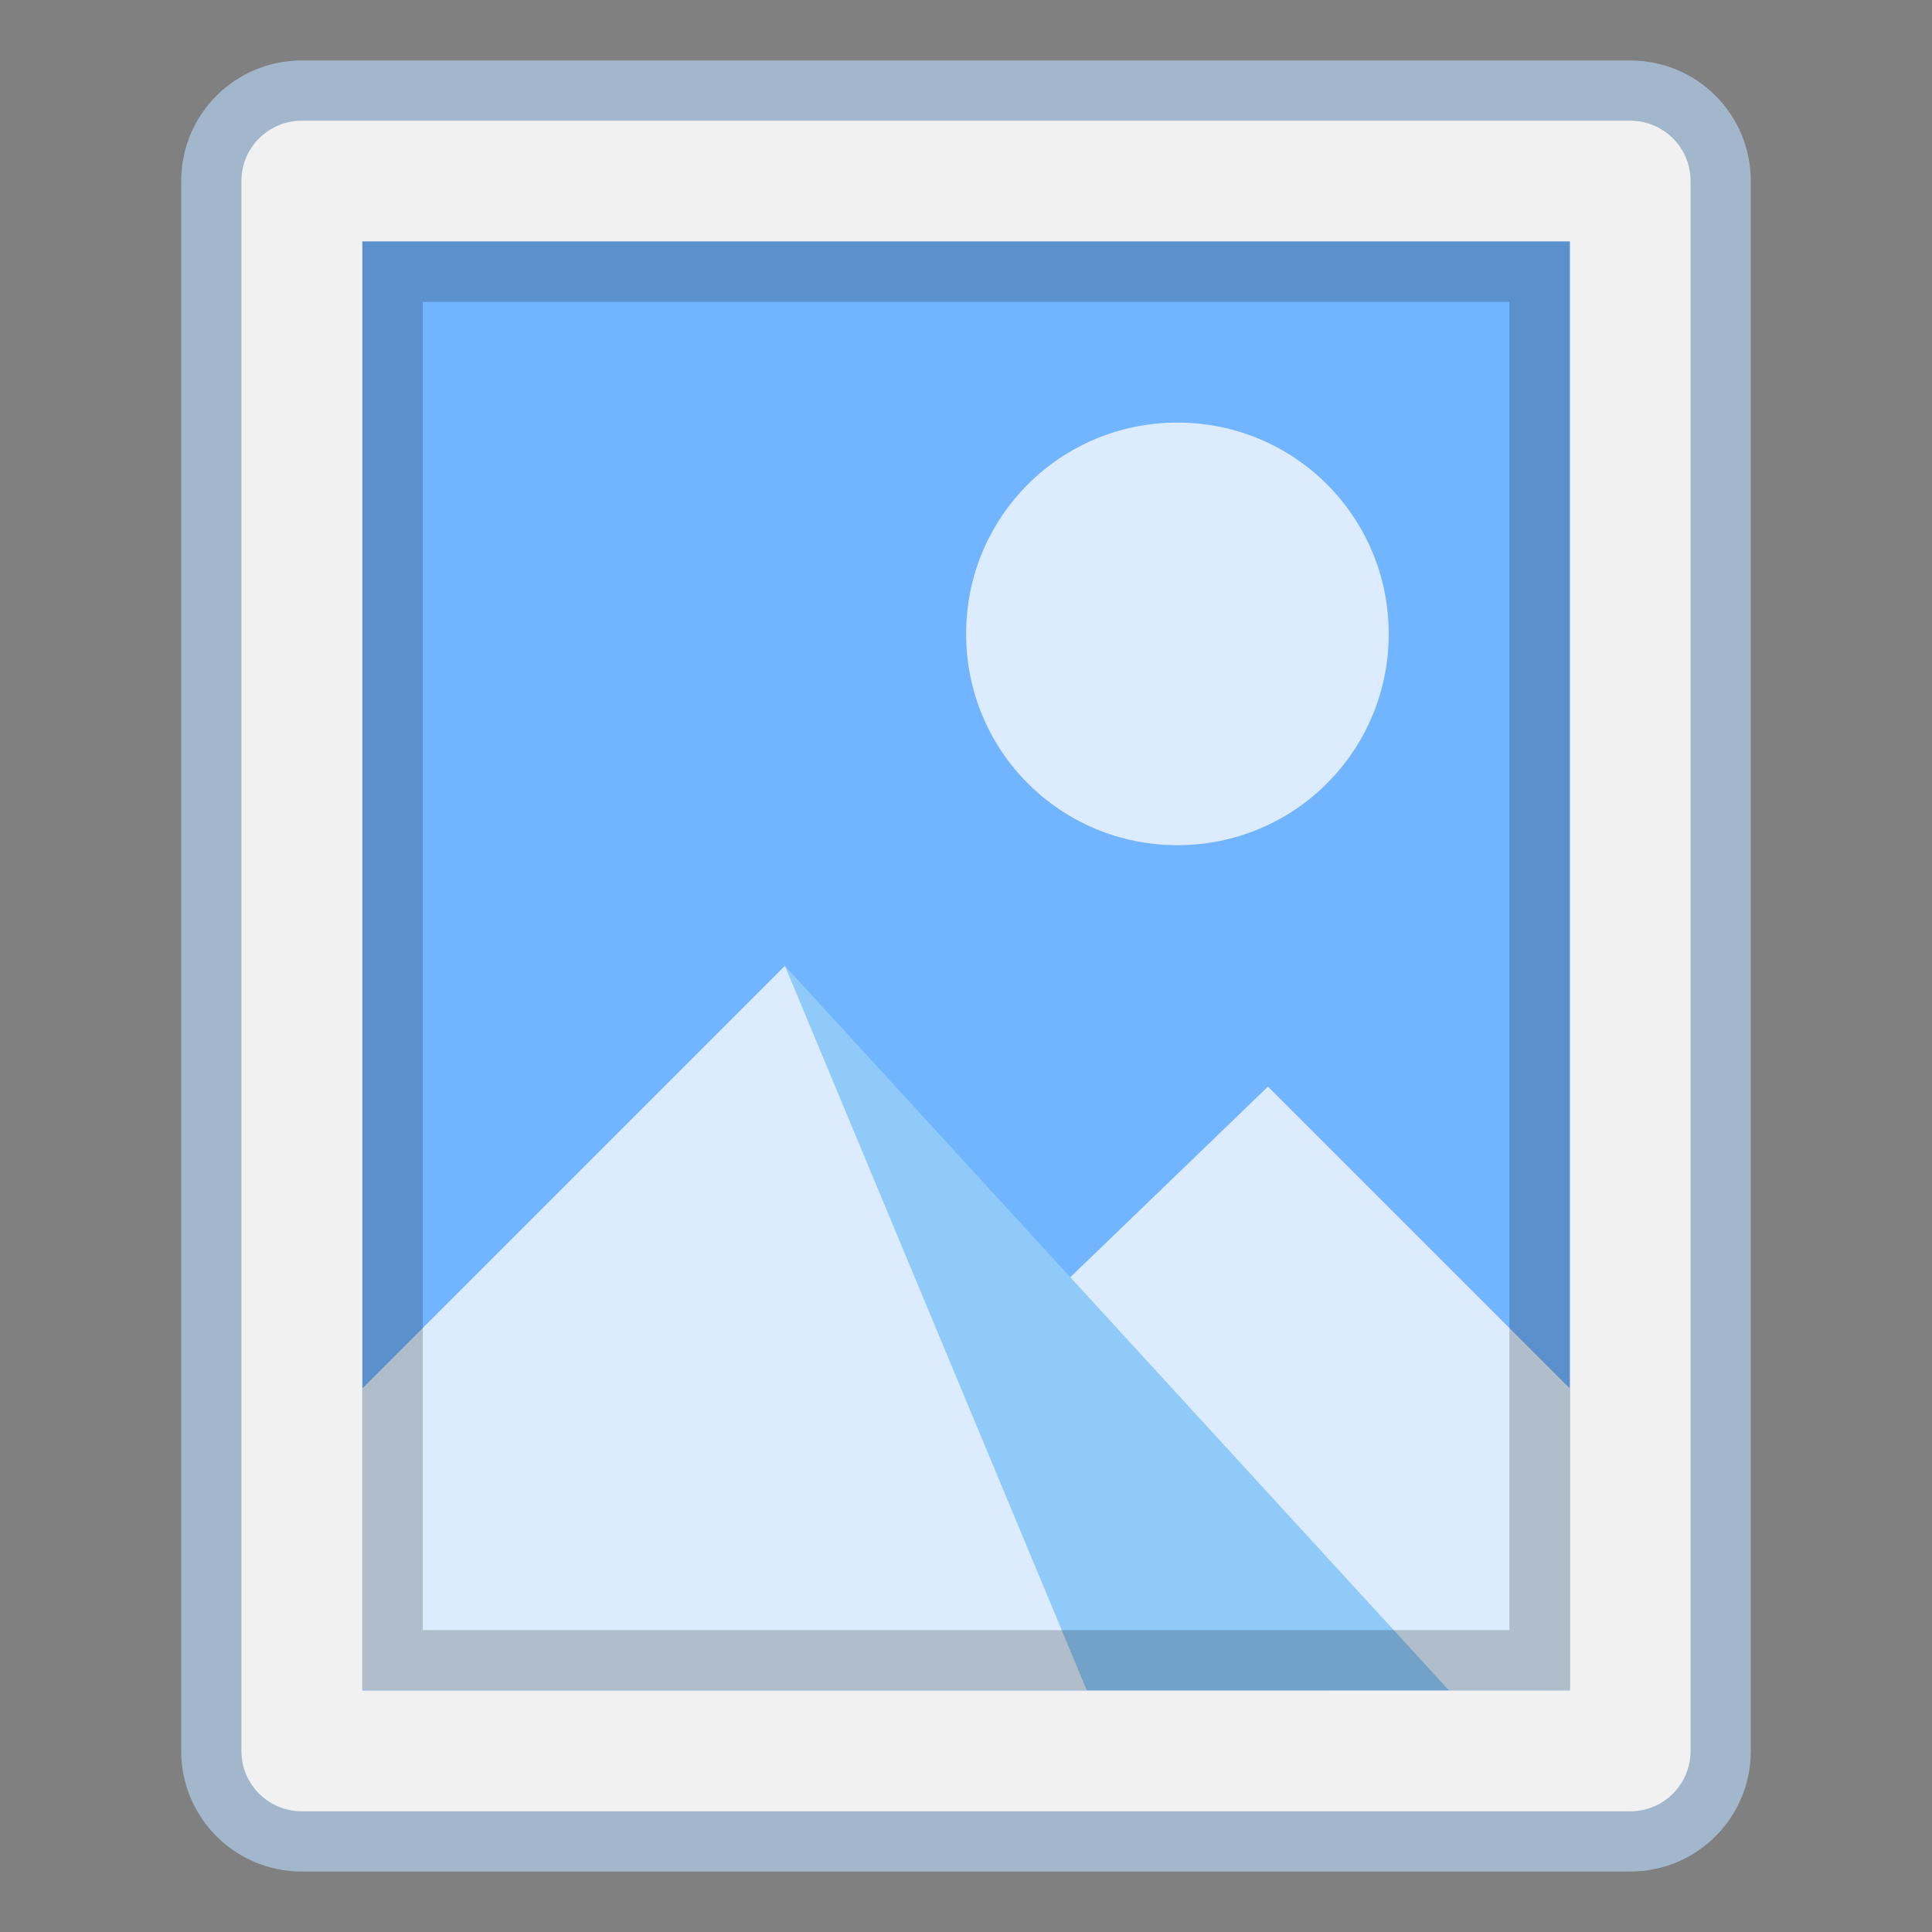 <svg height="32" viewBox="0 0 8.467 8.467" width="32" xmlns="http://www.w3.org/2000/svg"><rect x="0" y="0" width="8.467" height="8.467" fill="#808080" stroke="none"/><g transform="translate(9.078 -294.504)"><path d="m-7.755 294.769h5.821c.293 0 .529.236.529.529v6.879c0 .293-.236.529-.529.529h-5.821c-.293 0-.529-.236-.529-.529v-6.879c0-.293.236-.529.529-.529z" fill="#a3b7cc"/><path d="m-7.755 295.033h5.821c.147 0 .265.118.265.265v6.879c0 .147-.118.265-.265.265h-5.821c-.147 0-.265-.118-.265-.265v-6.879c0-.147.118-.265.265-.265z" fill="#f1f1f1"/><path d="m-7.49 295.562v6.35h5.292v-6.35z" fill="#71b4ff"/><path d="m-2.198 301.912v-1.323l-1.323-1.323-1.148 1.107 1.412 1.539z" fill="#dcecfe"/><path d="m-7.49 301.912v-1.323l1.852-1.852 2.91 3.175z" fill="#8fcaf9"/><path d="m-7.49 300.589 1.852-1.852 1.323 3.175h-3.175z" fill="#dcecfe"/><path d="m-7.49 295.562v6.35h5.292v-6.35zm.265.265h4.762v5.821h-4.762z" fill-opacity=".202"/><path d="m-3.918 296.356h0c.513 0 .926.413.926.926 0 .513-.413.926-.926.926h-0c-.513 0-.926-.413-.926-.926 0-.513.413-.926.926-.926z" fill="#dcecfe"/></g></svg>
